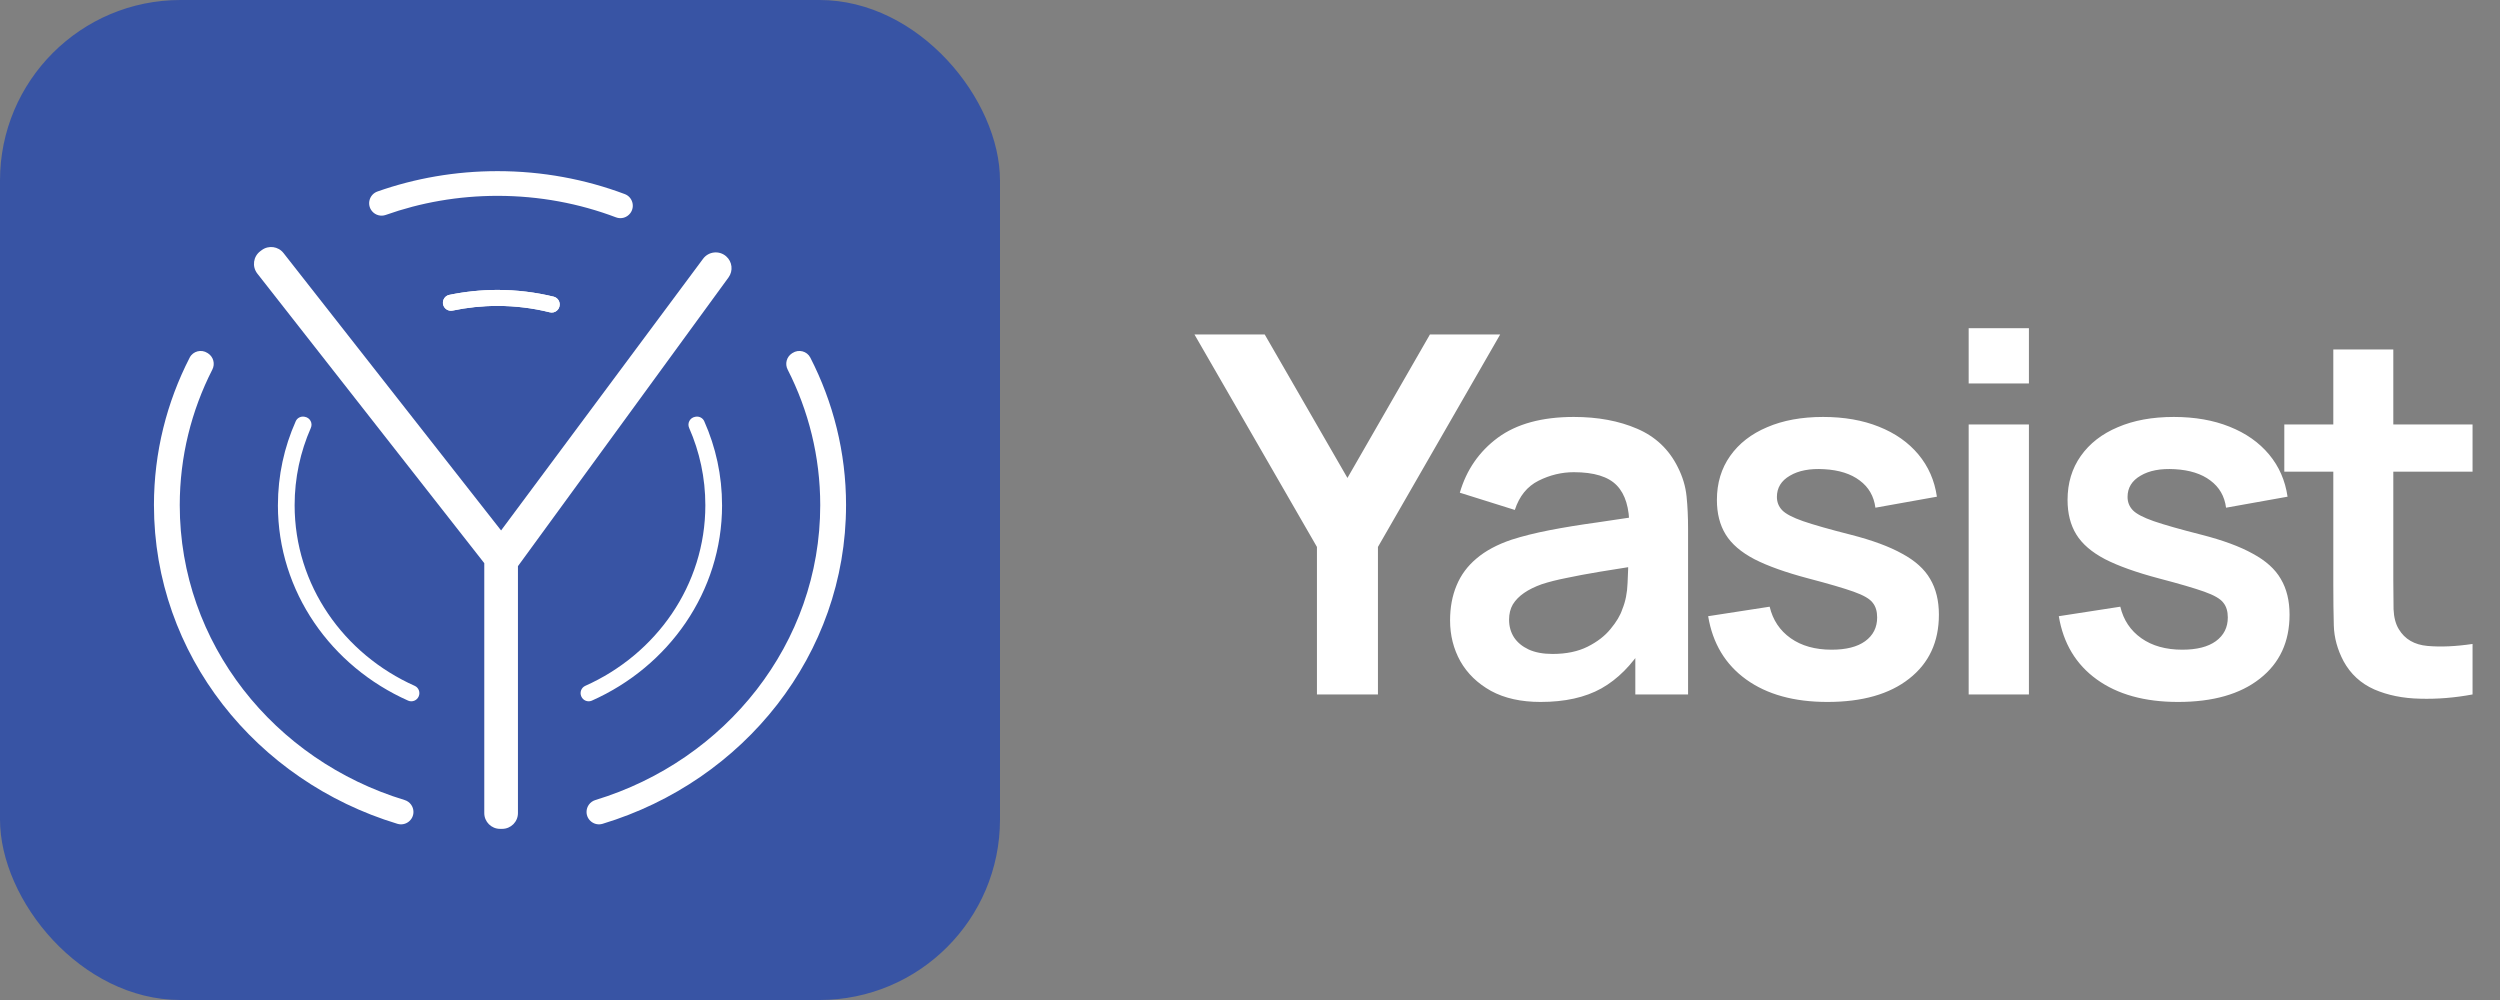 <svg width="180" height="72" viewBox="0 0 180 72" fill="none" xmlns="http://www.w3.org/2000/svg">
<rect x="0" y="0" width="180" height="72" fill="#808080" stroke="none"/>
<g clip-path="url(#clip0_430_328)">
<path d="M72 0H0V72H72V0Z" fill="#3854A4"/>
<path d="M31.893 21.863C31.863 21.571 32.052 21.294 32.343 21.233C33.463 21.001 34.624 20.875 35.822 20.875C37.218 20.875 38.571 21.046 39.865 21.361C40.116 21.425 40.293 21.648 40.298 21.909V21.912C40.308 22.293 39.953 22.58 39.583 22.486C38.38 22.185 37.119 22.026 35.819 22.026C34.707 22.026 33.621 22.142 32.58 22.363C32.248 22.43 31.933 22.196 31.893 21.861V21.863Z" fill="white"/>
<path d="M45.384 15.347C45.144 15.669 44.724 15.791 44.353 15.65C41.711 14.65 38.835 14.101 35.823 14.101C32.991 14.101 30.276 14.586 27.768 15.477C27.42 15.6 27.032 15.493 26.792 15.211C26.385 14.733 26.586 13.995 27.181 13.786C29.874 12.838 32.782 12.322 35.824 12.322C39.056 12.322 42.145 12.909 44.982 13.974C45.539 14.181 45.74 14.87 45.383 15.348L45.384 15.347Z" fill="white"/>
<path d="M60.915 36.375C60.915 47.132 53.549 56.239 43.387 59.314C42.813 59.489 42.231 59.058 42.231 58.459C42.231 58.067 42.487 57.72 42.86 57.605C52.254 54.752 59.057 46.326 59.057 36.373C59.057 32.873 58.214 29.558 56.71 26.608C56.502 26.201 56.63 25.7 57.016 25.445L57.063 25.415C57.504 25.128 58.102 25.279 58.342 25.746C59.988 28.956 60.916 32.56 60.916 36.373L60.915 36.375Z" fill="white"/>
<path d="M31.893 21.863C31.863 21.571 32.052 21.294 32.343 21.233C33.463 21.001 34.624 20.875 35.822 20.875C37.218 20.875 38.571 21.046 39.865 21.361C40.116 21.425 40.293 21.648 40.298 21.909V21.912C40.308 22.293 39.953 22.58 39.583 22.486C38.38 22.185 37.119 22.026 35.819 22.026C34.707 22.026 33.621 22.142 32.58 22.363C32.248 22.43 31.933 22.196 31.893 21.861V21.863Z" fill="white"/>
<path d="M51.989 36.375C51.989 42.608 48.148 47.985 42.611 50.447C42.319 50.575 41.976 50.434 41.853 50.142L41.848 50.132C41.728 49.847 41.853 49.511 42.135 49.383C47.246 47.102 50.785 42.138 50.785 36.376C50.785 34.401 50.37 32.521 49.618 30.811C49.467 30.469 49.675 30.08 50.042 30.012L50.081 30.005C50.339 29.957 50.603 30.09 50.707 30.334C51.534 32.191 51.988 34.232 51.988 36.376L51.989 36.375Z" fill="white"/>
<path d="M11.085 36.375C11.085 47.132 18.451 56.239 28.613 59.314C29.187 59.489 29.769 59.058 29.769 58.459C29.769 58.067 29.513 57.72 29.14 57.605C19.746 54.752 12.942 46.326 12.942 36.373C12.942 32.873 13.785 29.558 15.289 26.608C15.498 26.201 15.37 25.7 14.984 25.445L14.937 25.415C14.496 25.128 13.898 25.279 13.658 25.746C12.01 28.956 11.084 32.56 11.084 36.373L11.085 36.375Z" fill="white"/>
<path d="M20.009 36.375C20.009 42.608 23.851 47.985 29.388 50.447C29.68 50.575 30.022 50.434 30.145 50.142L30.15 50.132C30.27 49.847 30.145 49.511 29.863 49.383C24.752 47.102 21.213 42.138 21.213 36.376C21.213 34.401 21.628 32.521 22.38 30.811C22.532 30.469 22.323 30.08 21.956 30.012L21.917 30.005C21.659 29.957 21.395 30.09 21.291 30.334C20.464 32.191 20.01 34.232 20.01 36.376L20.009 36.375Z" fill="white"/>
<path d="M20.414 18.221L36.078 38.192L50.622 18.631C51.016 18.101 51.778 18.018 52.28 18.451C52.726 18.837 52.802 19.5 52.452 19.978L37.292 40.764V58.544C37.292 59.169 36.783 59.678 36.157 59.678H36.003C35.377 59.678 34.868 59.169 34.868 58.544V40.548L18.527 19.697C18.133 19.193 18.232 18.465 18.744 18.084L18.846 18.008C19.339 17.643 20.035 17.736 20.414 18.221H20.414Z" fill="white"/>
</g>
<path d="M94.82 50V39.38L86 24.08H91.058L97.016 34.412L102.956 24.08H108.014L99.212 39.38V50H94.82ZM110.921 50.54C109.517 50.54 108.329 50.276 107.357 49.748C106.385 49.208 105.647 48.494 105.143 47.606C104.651 46.718 104.405 45.74 104.405 44.672C104.405 43.736 104.561 42.896 104.873 42.152C105.185 41.396 105.665 40.748 106.313 40.208C106.961 39.656 107.801 39.206 108.833 38.858C109.613 38.606 110.525 38.378 111.569 38.174C112.625 37.97 113.765 37.784 114.989 37.616C116.225 37.436 117.515 37.244 118.859 37.04L117.311 37.922C117.323 36.578 117.023 35.588 116.411 34.952C115.799 34.316 114.767 33.998 113.315 33.998C112.439 33.998 111.593 34.202 110.777 34.61C109.961 35.018 109.391 35.72 109.067 36.716L105.107 35.474C105.587 33.83 106.499 32.51 107.843 31.514C109.199 30.518 111.023 30.02 113.315 30.02C115.043 30.02 116.561 30.302 117.869 30.866C119.189 31.43 120.167 32.354 120.803 33.638C121.151 34.322 121.361 35.024 121.433 35.744C121.505 36.452 121.541 37.226 121.541 38.066V50H117.743V45.788L118.373 46.472C117.497 47.876 116.471 48.908 115.295 49.568C114.131 50.216 112.673 50.54 110.921 50.54ZM111.785 47.084C112.769 47.084 113.609 46.91 114.305 46.562C115.001 46.214 115.553 45.788 115.961 45.284C116.381 44.78 116.663 44.306 116.807 43.862C117.035 43.31 117.161 42.68 117.185 41.972C117.221 41.252 117.239 40.67 117.239 40.226L118.571 40.622C117.263 40.826 116.141 41.006 115.205 41.162C114.269 41.318 113.465 41.468 112.793 41.612C112.121 41.744 111.527 41.894 111.011 42.062C110.507 42.242 110.081 42.452 109.733 42.692C109.385 42.932 109.115 43.208 108.923 43.52C108.743 43.832 108.653 44.198 108.653 44.618C108.653 45.098 108.773 45.524 109.013 45.896C109.253 46.256 109.601 46.544 110.057 46.76C110.525 46.976 111.101 47.084 111.785 47.084ZM131.573 50.54C129.173 50.54 127.223 50 125.723 48.92C124.223 47.84 123.311 46.322 122.987 44.366L127.415 43.682C127.643 44.642 128.147 45.398 128.927 45.95C129.707 46.502 130.691 46.778 131.879 46.778C132.923 46.778 133.727 46.574 134.291 46.166C134.867 45.746 135.155 45.176 135.155 44.456C135.155 44.012 135.047 43.658 134.831 43.394C134.627 43.118 134.171 42.854 133.463 42.602C132.755 42.35 131.669 42.032 130.205 41.648C128.573 41.216 127.277 40.754 126.317 40.262C125.357 39.758 124.667 39.164 124.247 38.48C123.827 37.796 123.617 36.968 123.617 35.996C123.617 34.784 123.935 33.728 124.571 32.828C125.207 31.928 126.095 31.238 127.235 30.758C128.375 30.266 129.719 30.02 131.267 30.02C132.779 30.02 134.117 30.254 135.281 30.722C136.457 31.19 137.405 31.856 138.125 32.72C138.845 33.584 139.289 34.598 139.457 35.762L135.029 36.554C134.921 35.726 134.543 35.072 133.895 34.592C133.259 34.112 132.407 33.842 131.339 33.782C130.319 33.722 129.497 33.878 128.873 34.25C128.249 34.61 127.937 35.12 127.937 35.78C127.937 36.152 128.063 36.47 128.315 36.734C128.567 36.998 129.071 37.262 129.827 37.526C130.595 37.79 131.735 38.114 133.247 38.498C134.795 38.894 136.031 39.35 136.955 39.866C137.891 40.37 138.563 40.976 138.971 41.684C139.391 42.392 139.601 43.25 139.601 44.258C139.601 46.214 138.887 47.75 137.459 48.866C136.043 49.982 134.081 50.54 131.573 50.54ZM141.744 27.608V23.63H146.082V27.608H141.744ZM141.744 50V30.56H146.082V50H141.744ZM156.82 50.54C154.42 50.54 152.47 50 150.97 48.92C149.47 47.84 148.558 46.322 148.234 44.366L152.662 43.682C152.89 44.642 153.394 45.398 154.174 45.95C154.954 46.502 155.938 46.778 157.126 46.778C158.17 46.778 158.974 46.574 159.538 46.166C160.114 45.746 160.402 45.176 160.402 44.456C160.402 44.012 160.294 43.658 160.078 43.394C159.874 43.118 159.418 42.854 158.71 42.602C158.002 42.35 156.916 42.032 155.452 41.648C153.82 41.216 152.524 40.754 151.564 40.262C150.604 39.758 149.914 39.164 149.494 38.48C149.074 37.796 148.864 36.968 148.864 35.996C148.864 34.784 149.182 33.728 149.818 32.828C150.454 31.928 151.342 31.238 152.482 30.758C153.622 30.266 154.966 30.02 156.514 30.02C158.026 30.02 159.364 30.254 160.528 30.722C161.704 31.19 162.652 31.856 163.372 32.72C164.092 33.584 164.536 34.598 164.704 35.762L160.276 36.554C160.168 35.726 159.79 35.072 159.142 34.592C158.506 34.112 157.654 33.842 156.586 33.782C155.566 33.722 154.744 33.878 154.12 34.25C153.496 34.61 153.184 35.12 153.184 35.78C153.184 36.152 153.31 36.47 153.562 36.734C153.814 36.998 154.318 37.262 155.074 37.526C155.842 37.79 156.982 38.114 158.494 38.498C160.042 38.894 161.278 39.35 162.202 39.866C163.138 40.37 163.81 40.976 164.218 41.684C164.638 42.392 164.848 43.25 164.848 44.258C164.848 46.214 164.134 47.75 162.706 48.866C161.29 49.982 159.328 50.54 156.82 50.54ZM178.024 50C176.74 50.24 175.48 50.342 174.244 50.306C173.02 50.282 171.922 50.06 170.95 49.64C169.978 49.208 169.24 48.53 168.736 47.606C168.292 46.766 168.058 45.908 168.034 45.032C168.01 44.156 167.998 43.166 167.998 42.062V25.16H172.318V41.81C172.318 42.59 172.324 43.274 172.336 43.862C172.36 44.45 172.486 44.93 172.714 45.302C173.146 46.022 173.836 46.424 174.784 46.508C175.732 46.592 176.812 46.544 178.024 46.364V50ZM164.47 33.962V30.56H178.024V33.962H164.47Z" fill="white"/>
<defs>
<clipPath id="clip0_430_328">
<rect width="72" height="72" rx="13" fill="white"/>
</clipPath>
</defs>
</svg>
